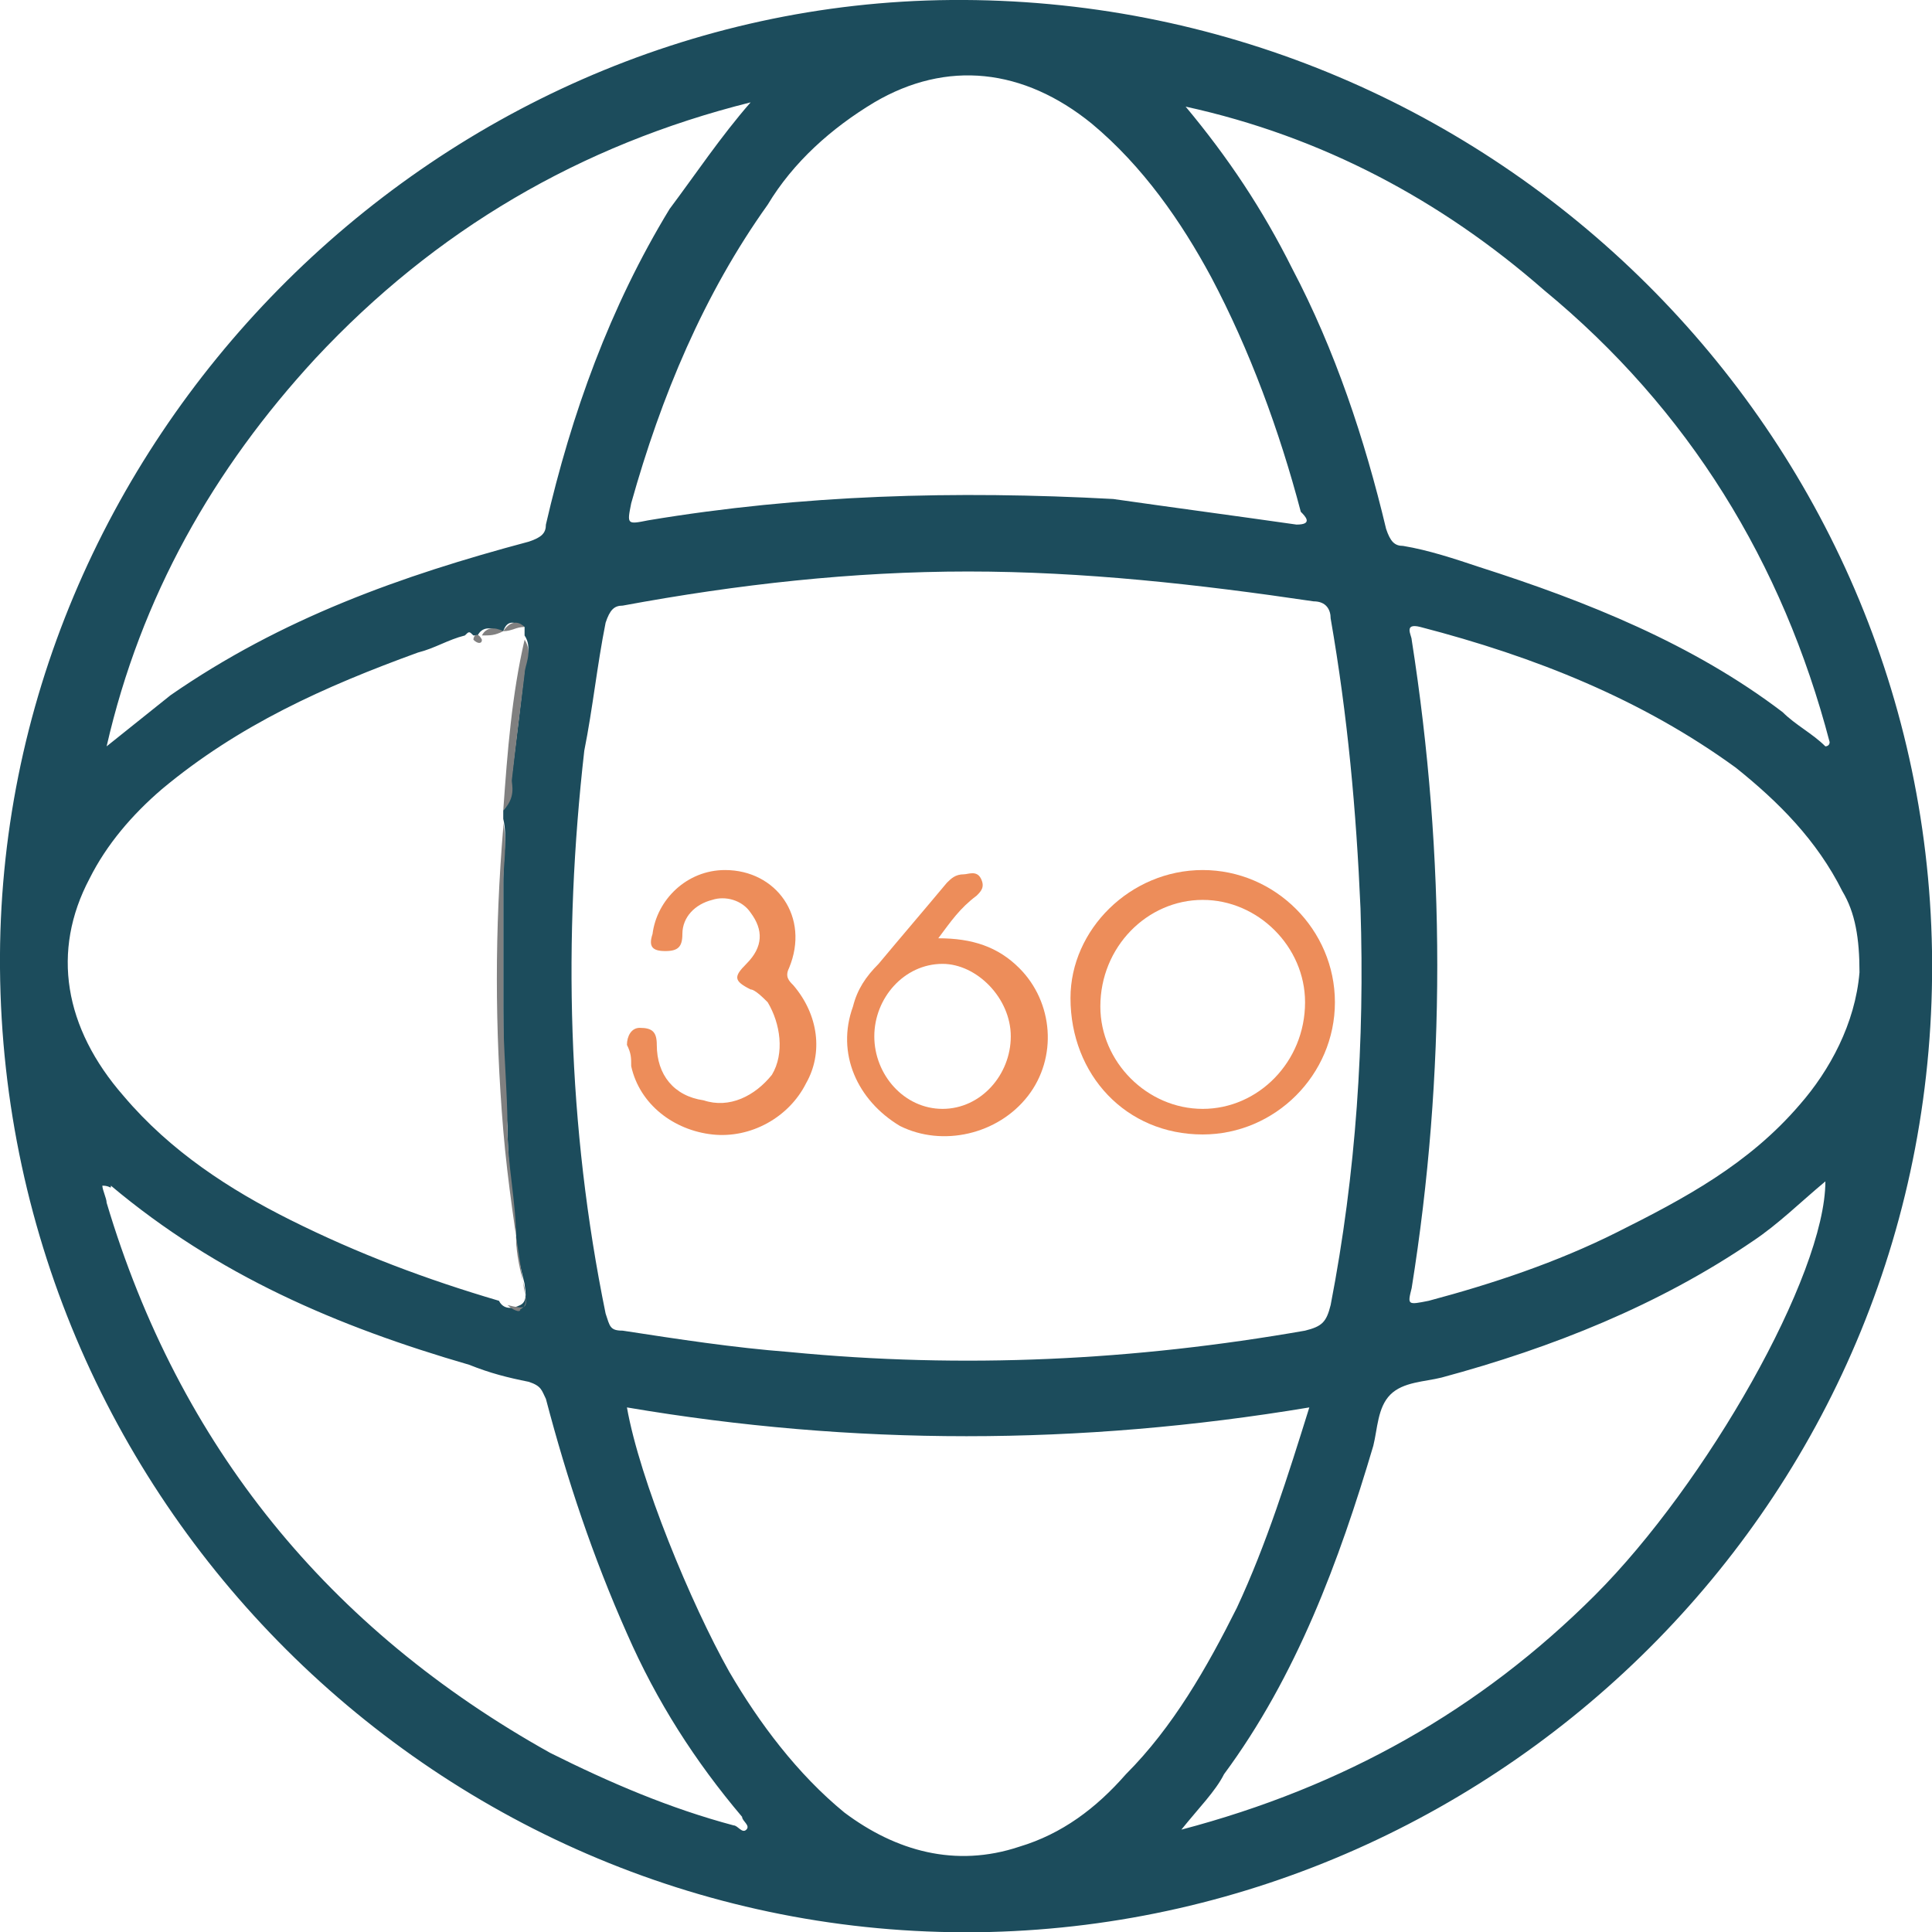 <?xml version="1.0" encoding="utf-8"?>
<!-- Generator: Adobe Illustrator 16.0.2, SVG Export Plug-In . SVG Version: 6.00 Build 0)  -->
<!DOCTYPE svg PUBLIC "-//W3C//DTD SVG 1.1//EN" "http://www.w3.org/Graphics/SVG/1.1/DTD/svg11.dtd">
<svg version="1.1" id="Layer_1" xmlns="http://www.w3.org/2000/svg" xmlns:xlink="http://www.w3.org/1999/xlink" x="0px" y="0px"
     width="45.3px" height="45.3px" viewBox="275 398.4 45.3 45.3" enable-background="new 275 398.4 45.3 45.3" xml:space="preserve">
<path fill="#1C4C5C" d="M275,421.1c-0.1-12.3,10.1-22.6,22.3-22.7c12.5-0.1,22.8,9.9,23,22.3c0.2,12.7-10,22.7-22.1,23
    C285.6,444,275.1,433.8,275,421.1z M287.3,413.1c-0.2-0.1-0.4-0.2-0.5,0.1c0,0,0,0-0.1,0c-0.2-0.1-0.4-0.1-0.5,0.1c0,0,0,0-0.1,0
    c-0.1-0.1-0.1-0.1-0.2,0c-0.4,0.1-0.7,0.3-1.1,0.4c-2.2,0.8-4.2,1.7-6,3.2c-0.7,0.6-1.3,1.3-1.7,2.1c-0.9,1.7-0.6,3.5,0.8,5.1
    c1.1,1.3,2.5,2.2,3.9,2.9c1.6,0.8,3.2,1.4,4.9,1.9c0.1,0.2,0.3,0.2,0.5,0.1c0.2-0.1,0.1-0.4,0.1-0.5c-0.1-0.4-0.2-0.8-0.2-1.2
    c-0.1-0.8-0.2-1.7-0.2-2.5c-0.1-0.9-0.1-1.9-0.1-2.8c0-1,0-2,0-3c0-0.5,0.1-1,0-1.4c0-0.1,0-0.2,0-0.2c0.2-0.2,0.1-0.5,0.2-0.8
    c0.1-0.8,0.2-1.6,0.3-2.5c0-0.2,0.2-0.5,0-0.8C287.3,413.2,287.3,413.2,287.3,413.1z M297.7,411.8c-2.7,0-5.4,0.3-8.1,0.8
    c-0.2,0-0.3,0.1-0.4,0.4c-0.2,1-0.3,2-0.5,3c-0.5,4.4-0.4,8.8,0.5,13.2c0.1,0.3,0.1,0.4,0.4,0.4c1.3,0.2,2.6,0.4,3.9,0.5
    c4.1,0.4,8.1,0.2,12.1-0.5c0.4-0.1,0.5-0.2,0.6-0.6c0.6-3.1,0.8-6.2,0.7-9.3c-0.1-2.3-0.3-4.5-0.7-6.8c0-0.2-0.1-0.4-0.4-0.4
    C303.1,412.1,300.4,411.8,297.7,411.8z M318.6,421.2c0-0.8-0.1-1.4-0.4-1.9c-0.6-1.2-1.5-2.1-2.5-2.9c-2.2-1.6-4.7-2.6-7.4-3.3
    c-0.4-0.1-0.2,0.2-0.2,0.3c0.8,5.1,0.8,10.2,0,15.2c-0.1,0.4-0.1,0.4,0.4,0.3c1.5-0.4,3-0.9,4.4-1.6c1.6-0.8,3.1-1.6,4.3-3
    C317.9,423.5,318.5,422.4,318.6,421.2z M305.4,410.7c0.4,0,0.2-0.2,0.1-0.3c-0.5-1.9-1.2-3.8-2.1-5.5c-0.7-1.3-1.6-2.6-2.8-3.6
    c-1.6-1.3-3.4-1.5-5.1-0.5c-1,0.6-1.9,1.4-2.5,2.4c-1.5,2.1-2.5,4.5-3.2,7c-0.1,0.5-0.1,0.5,0.4,0.4c3.6-0.6,7.2-0.7,10.9-0.5
    C302.5,410.3,304,410.5,305.4,410.7z M289.7,431.4c0.3,1.7,1.5,4.6,2.4,6.2c0.7,1.2,1.6,2.4,2.7,3.3c1.2,0.9,2.6,1.3,4.1,0.8
    c1-0.3,1.8-0.9,2.5-1.7c1.1-1.1,1.9-2.5,2.6-3.9c0.7-1.5,1.2-3.1,1.7-4.7C300.3,432.3,295,432.3,289.7,431.4z M302.7,441.3
    c3.8-1,7-2.8,9.7-5.5c2.6-2.6,5.4-7.5,5.4-9.7c-0.6,0.5-1.1,1-1.7,1.4c-2.2,1.5-4.7,2.5-7.3,3.2c-0.4,0.1-0.9,0.1-1.2,0.4
    c-0.3,0.3-0.3,0.8-0.4,1.2c-0.8,2.7-1.8,5.4-3.5,7.7C303.5,440.4,303.1,440.8,302.7,441.3z M292.6,400.8c-4,1-7.4,3-10.2,6
    c-2.4,2.6-4.1,5.6-4.9,9.1c0.5-0.4,1-0.8,1.5-1.2c2.6-1.8,5.4-2.8,8.4-3.6c0.3-0.1,0.4-0.2,0.4-0.4c0.6-2.6,1.5-5.1,2.9-7.4
    C291.3,402.5,291.9,401.6,292.6,400.8z M277.4,426.2c0,0.1,0.1,0.3,0.1,0.4c1.7,5.7,5.2,10,10.4,12.9c1.4,0.7,2.8,1.3,4.3,1.7
    c0.1,0,0.2,0.2,0.3,0.1c0.1-0.1-0.1-0.2-0.1-0.3c-1.1-1.3-2-2.7-2.7-4.3c-0.8-1.8-1.4-3.6-1.9-5.5c-0.1-0.2-0.1-0.3-0.4-0.4
    c-0.5-0.1-0.9-0.2-1.4-0.4c-3.1-0.9-5.9-2.1-8.4-4.2C277.6,426.3,277.6,426.2,277.4,426.2z M317.8,415.9c0,0,0.1,0,0.1-0.1
    c-1.1-4.2-3.3-7.8-6.7-10.6c-2.4-2.1-5.2-3.6-8.4-4.3c1,1.2,1.8,2.4,2.5,3.8c1,1.9,1.7,4,2.2,6.1c0.1,0.3,0.2,0.4,0.4,0.4
    c0.6,0.1,1.2,0.3,1.8,0.5c2.5,0.8,5,1.8,7.1,3.4C317.1,415.4,317.5,415.6,317.8,415.9z"/>
<path fill="#808080" d="M286.9,429C286.9,429,286.9,429,286.9,429c0.4,0.1,0.5,0.1,0.4-0.3c-0.2-1.3-0.4-2.6-0.5-3.8
    c-0.2-2.4-0.2-4.7,0-7.1c0,0,0-0.1,0-0.1c0.1,0.5,0,1,0,1.4c0,1,0,2,0,3c0,0.9,0.1,1.9,0.1,2.8c0,0.8,0.2,1.7,0.2,2.5
    c0,0.4,0.1,0.8,0.2,1.2c0,0.2,0.1,0.4-0.1,0.5C287.2,429.2,287,429.1,286.9,429z"/>
<path fill="#808080" d="M286.8,417.4c0.1-1.4,0.2-2.7,0.5-4c0.2,0.3,0,0.6,0,0.8c-0.1,0.8-0.2,1.6-0.3,2.5
    C287,416.8,287.1,417.1,286.8,417.4z"/>
<path fill="#808080" d="M286.8,413.2c-0.2,0.1-0.3,0.1-0.5,0.1C286.4,413.1,286.6,413.1,286.8,413.2z"/>
<path fill="#808080" d="M287.3,413.1c-0.2,0-0.3,0.1-0.5,0.1C287,412.9,287.2,413,287.3,413.1z"/>
<path fill="#808080" d="M286.3,413.4c0,0.1-0.1,0.1-0.2,0C286.1,413.3,286.2,413.2,286.3,413.4z"/>
<path fill="#ED8D5A" d="M303.2,418.8c1.7,0,3.1,1.4,3.1,3.1c0,1.7-1.4,3.1-3.1,3.1c-1.8,0-3.1-1.4-3.1-3.2
    C300.1,420.2,301.5,418.8,303.2,418.8z M305.6,421.9c0-1.3-1.1-2.4-2.4-2.4c-1.3,0-2.4,1.1-2.4,2.5c0,1.3,1.1,2.4,2.4,2.4
    C304.5,424.4,305.6,423.3,305.6,421.9z"/>
<path fill="#ED8D5A" d="M297,420.4c0.8,0,1.4,0.2,1.9,0.7c0.8,0.8,0.9,2.1,0.2,3c-0.7,0.9-2,1.2-3,0.7c-1-0.6-1.5-1.7-1.1-2.8
    c0.1-0.4,0.3-0.7,0.6-1c0.5-0.6,1.1-1.3,1.6-1.9c0.1-0.1,0.2-0.2,0.4-0.2c0.1,0,0.3-0.1,0.4,0.1c0.1,0.2,0,0.3-0.1,0.4
    C297.5,419.7,297.3,420,297,420.4z M297.1,424.4c0.9,0,1.6-0.8,1.6-1.7c0-0.9-0.8-1.7-1.6-1.7c-0.9,0-1.6,0.8-1.6,1.7
    C295.5,423.6,296.2,424.4,297.1,424.4z"/>
<path fill="#ED8D5A" d="M292,418.8c1.2,0,2,1.1,1.5,2.3c-0.1,0.2,0,0.3,0.1,0.4c0.6,0.7,0.7,1.6,0.3,2.3c-0.4,0.8-1.3,1.3-2.2,1.2
    c-0.9-0.1-1.7-0.7-1.9-1.6c0-0.2,0-0.3-0.1-0.5c0-0.2,0.1-0.4,0.3-0.4c0.3,0,0.4,0.1,0.4,0.4c0,0.7,0.4,1.2,1.1,1.3
    c0.6,0.2,1.2-0.1,1.6-0.6c0.3-0.5,0.2-1.2-0.1-1.7c-0.1-0.1-0.3-0.3-0.4-0.3c-0.4-0.2-0.4-0.3-0.1-0.6c0.4-0.4,0.4-0.8,0.1-1.2
    c-0.2-0.3-0.6-0.4-0.9-0.3c-0.4,0.1-0.7,0.4-0.7,0.8c0,0.3-0.1,0.4-0.4,0.4c-0.3,0-0.4-0.1-0.3-0.4
    C290.4,419.5,291.1,418.8,292,418.8z"/>
</svg>
